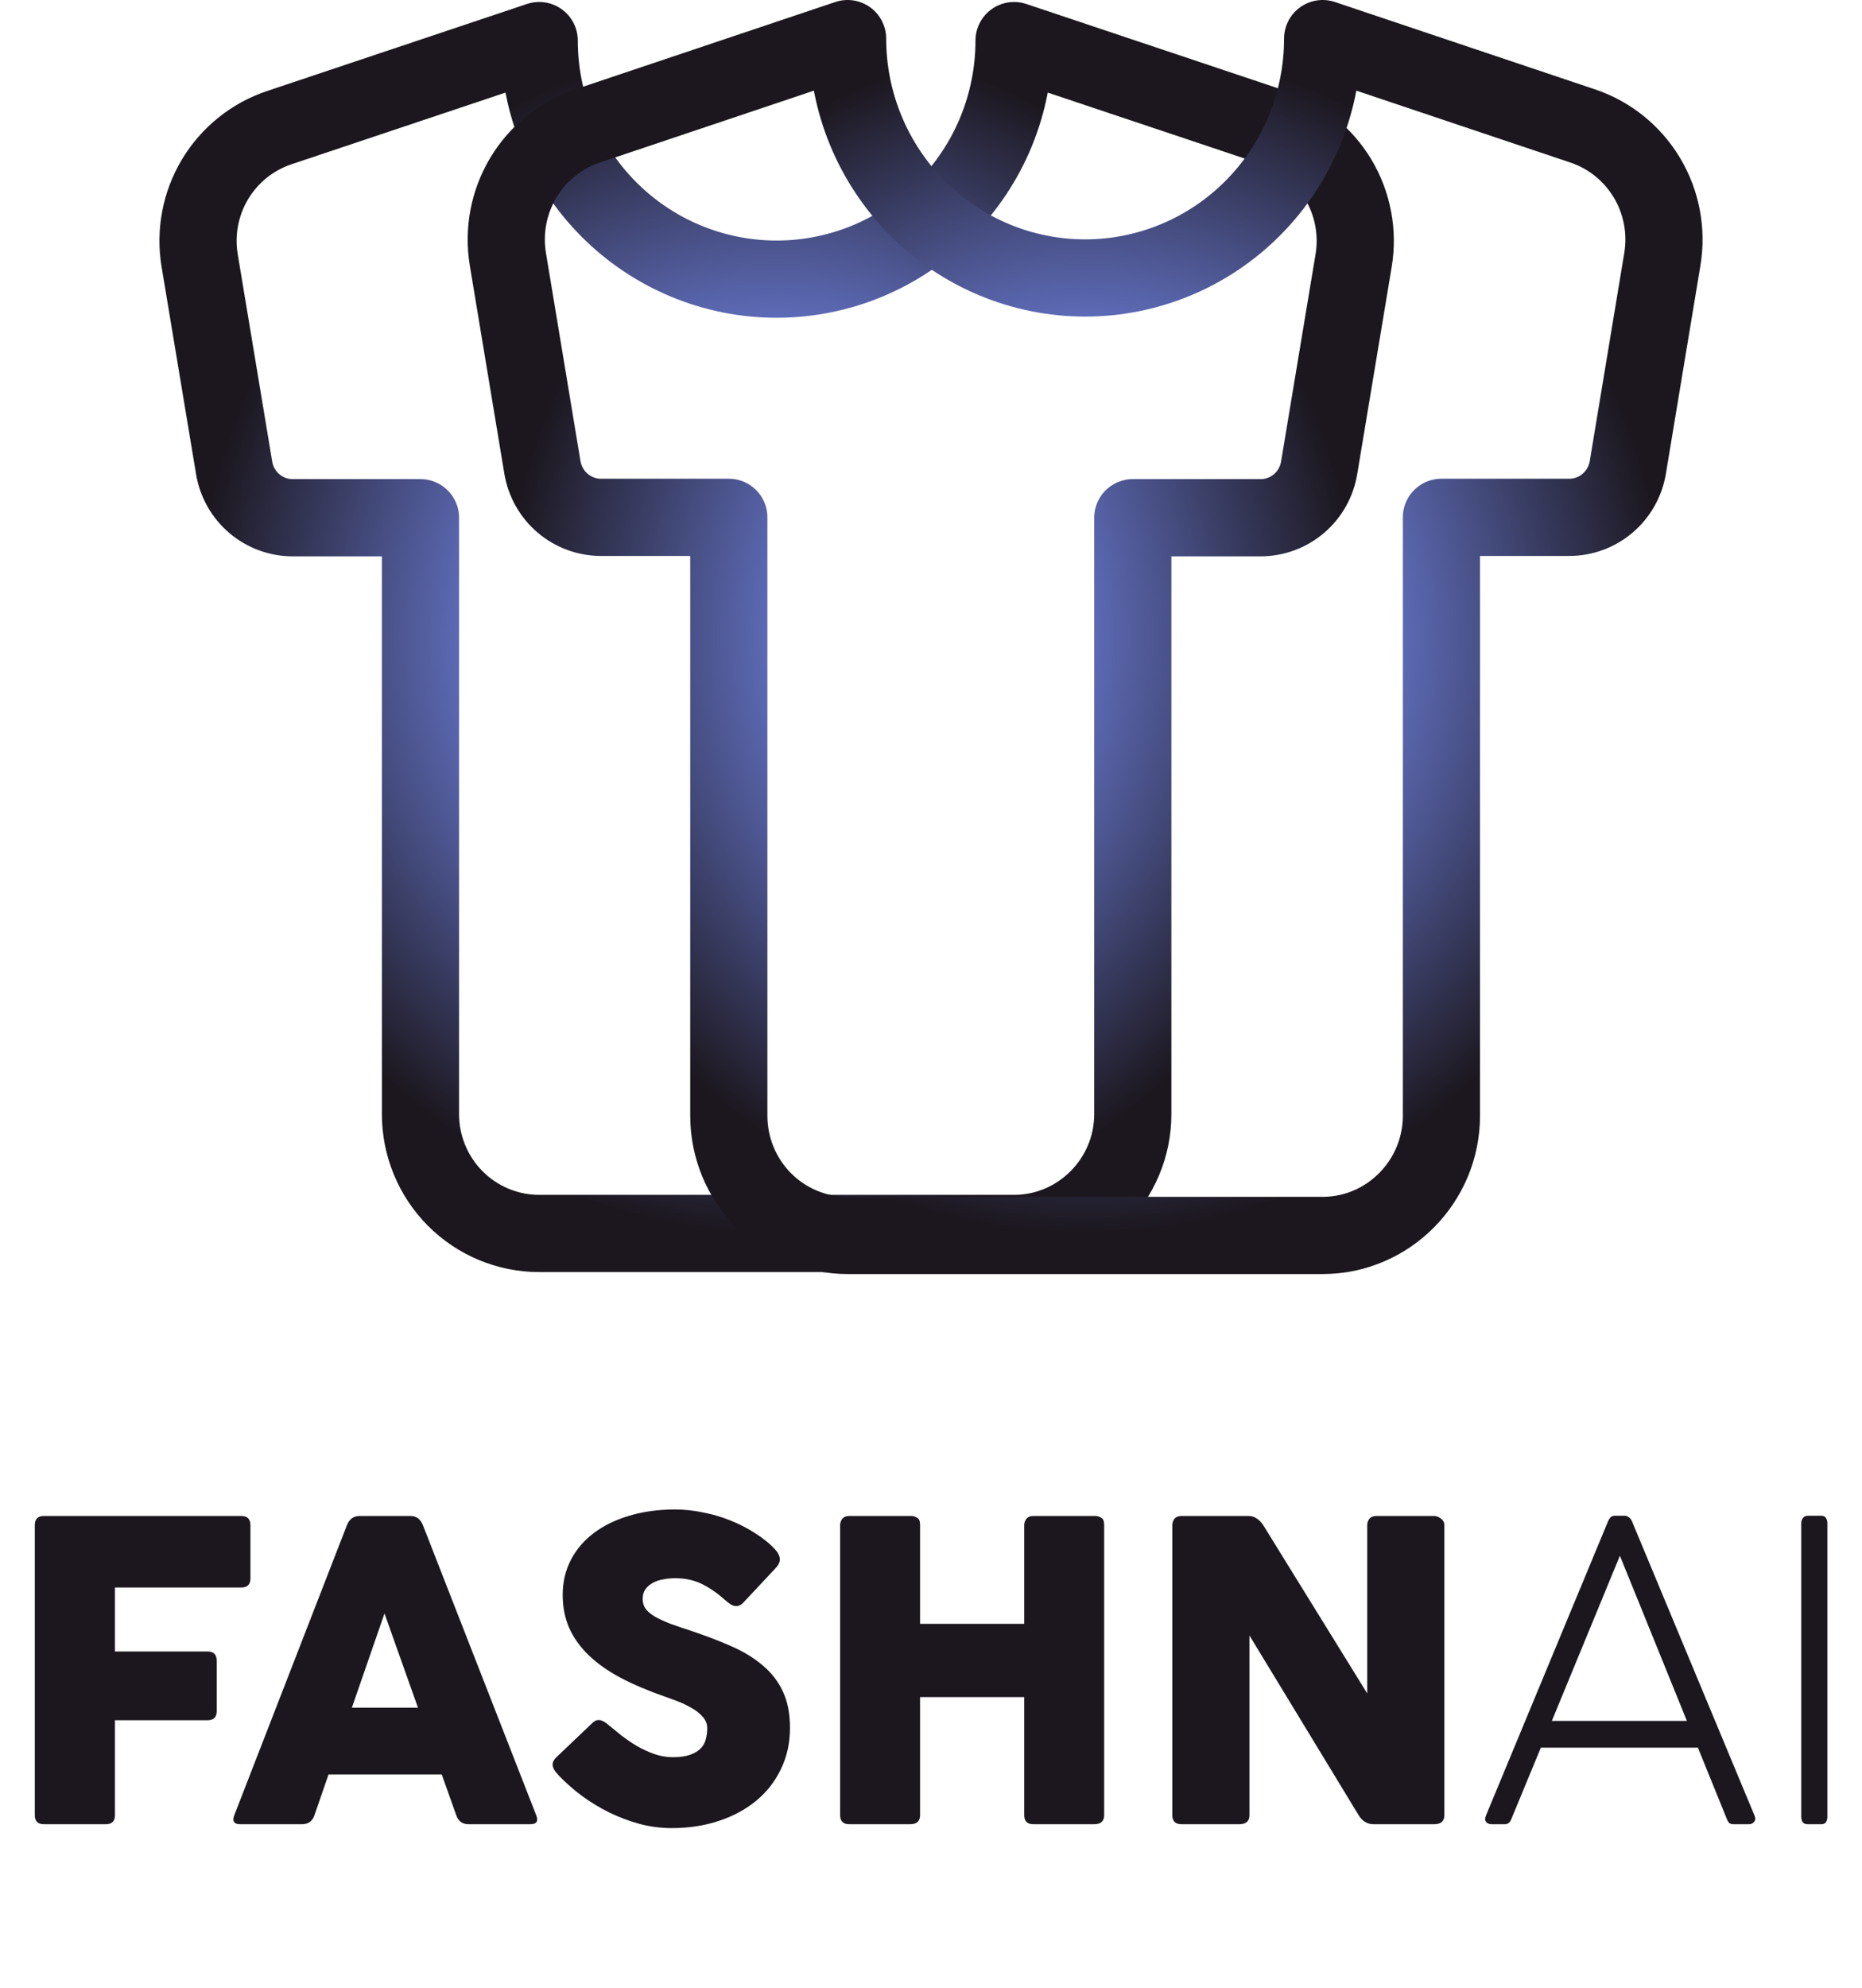 <svg width="193" height="206" viewBox="0 0 193 206" fill="none" xmlns="http://www.w3.org/2000/svg">
<path d="M28.942 13.227L55.89 4.205C55.89 10.761 58.483 17.048 63.098 21.683C67.713 26.319 73.973 28.923 80.5 28.923C87.027 28.923 93.287 26.319 97.903 21.683C102.518 17.048 105.11 10.761 105.11 4.205L132.059 13.227C134.844 14.159 137.205 16.06 138.717 18.587C140.229 21.114 140.791 24.1 140.304 27.007L136.735 48.45C136.501 49.902 135.759 51.222 134.642 52.173C133.526 53.125 132.108 53.645 130.644 53.641H117.416V115.436C117.416 122.233 111.879 127.795 105.11 127.795H55.89C52.626 127.795 49.496 126.493 47.188 124.175C44.881 121.857 43.584 118.714 43.584 115.436V53.641H30.356C28.892 53.645 27.475 53.125 26.358 52.173C25.241 51.222 24.5 49.902 24.265 48.45L20.697 27.007C20.209 24.1 20.771 21.114 22.283 18.587C23.795 16.06 26.157 14.159 28.942 13.227Z" stroke="url(#paint0_radial_86_4720)" stroke-width="8" stroke-linecap="round" stroke-linejoin="round"/>
<path d="M60.894 13.052L87.854 4C87.854 10.577 90.448 16.885 95.065 21.536C99.682 26.187 105.945 28.8 112.475 28.8C119.005 28.8 125.267 26.187 129.884 21.536C134.502 16.885 137.095 10.577 137.095 4L164.055 13.052C166.841 13.987 169.204 15.894 170.716 18.43C172.229 20.965 172.791 23.961 172.303 26.878L168.733 48.392C168.499 49.848 167.757 51.173 166.64 52.127C165.523 53.082 164.104 53.604 162.64 53.6H149.406V115.6C149.406 122.42 143.866 128 137.095 128H87.854C84.589 128 81.458 126.693 79.149 124.368C76.84 122.043 75.543 118.889 75.543 115.6V53.6H62.31C60.845 53.604 59.427 53.082 58.31 52.127C57.193 51.173 56.451 49.848 56.216 48.392L52.646 26.878C52.158 23.961 52.721 20.965 54.233 18.43C55.746 15.894 58.108 13.987 60.894 13.052Z" stroke="url(#paint1_radial_86_4720)" stroke-width="8" stroke-linecap="round" stroke-linejoin="round"/>
<path d="M3.606 188.059V158.027C3.606 157.385 3.919 157.064 4.546 157.064H25.016C25.643 157.064 25.957 157.385 25.957 158.027V163.536C25.957 164.163 25.643 164.477 25.016 164.477H11.915V171.106H21.522C22.149 171.106 22.463 171.427 22.463 172.069V177.287C22.463 177.914 22.149 178.228 21.522 178.228H11.915V188.059C11.915 188.686 11.601 189 10.974 189H4.546C3.919 189 3.606 188.686 3.606 188.059ZM43.325 176.929L39.853 167.164L36.472 176.929H43.325ZM24.288 188.059L35.956 158.027C36.21 157.385 36.651 157.064 37.278 157.064H42.541C43.153 157.064 43.586 157.385 43.84 158.027L55.575 188.059C55.829 188.686 55.627 189 54.971 189H48.565C47.923 189 47.498 188.686 47.289 188.059L45.788 183.849H34.053L32.597 188.059C32.388 188.686 31.955 189 31.298 189H24.893C24.251 189 24.049 188.686 24.288 188.059ZM57.921 183.961C57.787 183.812 57.66 183.662 57.541 183.513C57.436 183.364 57.361 183.214 57.316 183.065C57.272 182.901 57.272 182.737 57.316 182.572C57.376 182.408 57.496 182.236 57.675 182.057L61.393 178.519C61.602 178.31 61.818 178.205 62.042 178.205C62.206 178.205 62.37 178.25 62.535 178.34C62.714 178.429 62.886 178.549 63.05 178.698C63.453 179.026 63.901 179.392 64.394 179.795C64.901 180.184 65.439 180.549 66.006 180.893C66.573 181.221 67.171 181.497 67.798 181.721C68.425 181.945 69.067 182.057 69.724 182.057C70.455 182.057 71.053 181.975 71.516 181.811C71.978 181.647 72.344 181.43 72.613 181.161C72.882 180.893 73.061 180.579 73.15 180.221C73.255 179.848 73.307 179.459 73.307 179.056C73.307 178.608 73.15 178.213 72.837 177.869C72.523 177.511 72.135 177.205 71.672 176.951C71.209 176.682 70.724 176.451 70.216 176.257C69.709 176.063 69.261 175.898 68.873 175.764C67.156 175.167 65.633 174.517 64.304 173.816C62.99 173.114 61.893 172.337 61.012 171.486C60.131 170.635 59.459 169.695 58.996 168.665C58.548 167.634 58.324 166.492 58.324 165.238C58.324 163.909 58.608 162.7 59.175 161.61C59.743 160.52 60.534 159.594 61.549 158.833C62.58 158.056 63.804 157.459 65.222 157.041C66.656 156.608 68.238 156.392 69.97 156.392C70.941 156.392 71.919 156.496 72.904 156.705C73.904 156.899 74.86 157.183 75.771 157.556C76.696 157.93 77.555 158.377 78.346 158.9C79.153 159.408 79.832 159.968 80.384 160.58C80.683 160.923 80.832 161.252 80.832 161.565C80.832 161.879 80.66 162.207 80.317 162.551L77.025 166.067C76.801 166.291 76.57 166.403 76.331 166.403C76.136 166.403 75.95 166.35 75.771 166.246C75.591 166.126 75.405 165.985 75.211 165.82C74.434 165.119 73.636 164.559 72.814 164.141C71.993 163.723 71.053 163.514 69.993 163.514C69.59 163.514 69.186 163.551 68.783 163.626C68.38 163.685 68.014 163.805 67.686 163.984C67.372 164.148 67.111 164.372 66.902 164.656C66.708 164.924 66.611 165.26 66.611 165.664C66.611 166.067 66.723 166.418 66.947 166.716C67.171 167 67.499 167.269 67.932 167.522C68.365 167.761 68.888 168 69.5 168.239C70.127 168.463 70.829 168.702 71.605 168.956C73.128 169.463 74.516 169.993 75.771 170.546C77.04 171.098 78.122 171.755 79.018 172.517C79.929 173.263 80.631 174.159 81.123 175.204C81.631 176.249 81.885 177.518 81.885 179.011C81.885 180.579 81.571 182.005 80.944 183.289C80.332 184.573 79.474 185.67 78.369 186.581C77.279 187.477 75.987 188.171 74.494 188.664C73.001 189.157 71.374 189.403 69.612 189.403C68.507 189.403 67.41 189.261 66.32 188.978C65.23 188.679 64.177 188.283 63.162 187.791C62.161 187.298 61.213 186.723 60.318 186.066C59.437 185.409 58.638 184.707 57.921 183.961ZM106.162 188.059V175.831H95.367V188.059C95.367 188.686 95.024 189 94.337 189H88.021C87.394 189 87.081 188.686 87.081 188.059V158.027C87.081 157.773 87.155 157.549 87.305 157.355C87.469 157.161 87.708 157.064 88.021 157.064H94.471C94.65 157.064 94.844 157.123 95.053 157.243C95.263 157.347 95.367 157.594 95.367 157.982V168.239H106.162V158.027C106.162 157.773 106.237 157.549 106.386 157.355C106.55 157.161 106.789 157.064 107.102 157.064H113.552C113.732 157.064 113.926 157.123 114.135 157.243C114.344 157.347 114.448 157.594 114.448 157.982V188.059C114.448 188.686 114.105 189 113.418 189H107.102C106.475 189 106.162 188.686 106.162 188.059ZM140.819 188.059L129.51 169.448V188.059C129.51 188.686 129.159 189 128.457 189H122.455C121.828 189 121.514 188.686 121.514 188.059V158.027C121.514 157.773 121.589 157.549 121.738 157.355C121.902 157.161 122.141 157.064 122.455 157.064H129.42C129.733 157.064 130.017 157.153 130.271 157.332C130.525 157.497 130.749 157.728 130.943 158.027L141.715 175.451V158.027C141.715 157.773 141.79 157.549 141.939 157.355C142.103 157.161 142.35 157.064 142.678 157.064H148.658C148.882 157.064 149.113 157.153 149.352 157.332C149.591 157.511 149.711 157.743 149.711 158.027V188.059C149.711 188.686 149.36 189 148.658 189H142.365C141.723 189 141.208 188.686 140.819 188.059ZM174.85 178.295L167.907 161.184L160.852 178.295H174.85ZM154.022 188.104L166.675 157.623C166.735 157.474 166.817 157.34 166.922 157.22C167.041 157.101 167.19 157.041 167.37 157.041H168.445C168.549 157.041 168.669 157.086 168.803 157.176C168.937 157.25 169.057 157.399 169.161 157.623L181.86 188.104C181.979 188.373 181.964 188.589 181.815 188.754C181.681 188.918 181.509 189 181.3 189H179.643C179.523 189 179.404 188.97 179.284 188.91C179.18 188.836 179.083 188.686 178.993 188.462L175.992 181.072H159.71L156.664 188.44C156.575 188.664 156.47 188.813 156.351 188.888C156.246 188.963 156.134 189 156.015 189H154.604C154.365 189 154.179 188.925 154.044 188.776C153.91 188.612 153.902 188.388 154.022 188.104ZM186.703 188.216V157.825C186.703 157.601 186.763 157.414 186.882 157.265C187.001 157.116 187.166 157.041 187.375 157.041H188.763C189.002 157.041 189.166 157.116 189.256 157.265C189.361 157.414 189.413 157.601 189.413 157.825V188.216C189.413 188.455 189.361 188.649 189.256 188.798C189.166 188.933 189.002 189 188.763 189H187.375C187.136 189 186.964 188.933 186.86 188.798C186.755 188.649 186.703 188.455 186.703 188.216Z" fill="#1C171F"/>
<defs>
<radialGradient id="paint0_radial_86_4720" cx="0" cy="0" r="1" gradientUnits="userSpaceOnUse" gradientTransform="translate(80.5 66) rotate(90) scale(61.795 59.975)">
<stop offset="0.317" stop-color="#7C93FF"/>
<stop offset="1" stop-color="#1C171F"/>
</radialGradient>
<radialGradient id="paint1_radial_86_4720" cx="0" cy="0" r="1" gradientUnits="userSpaceOnUse" gradientTransform="translate(112.475 66) rotate(90) scale(62 60)">
<stop offset="0.317" stop-color="#7C93FF"/>
<stop offset="1" stop-color="#1C171F"/>
</radialGradient>
</defs>
</svg>
